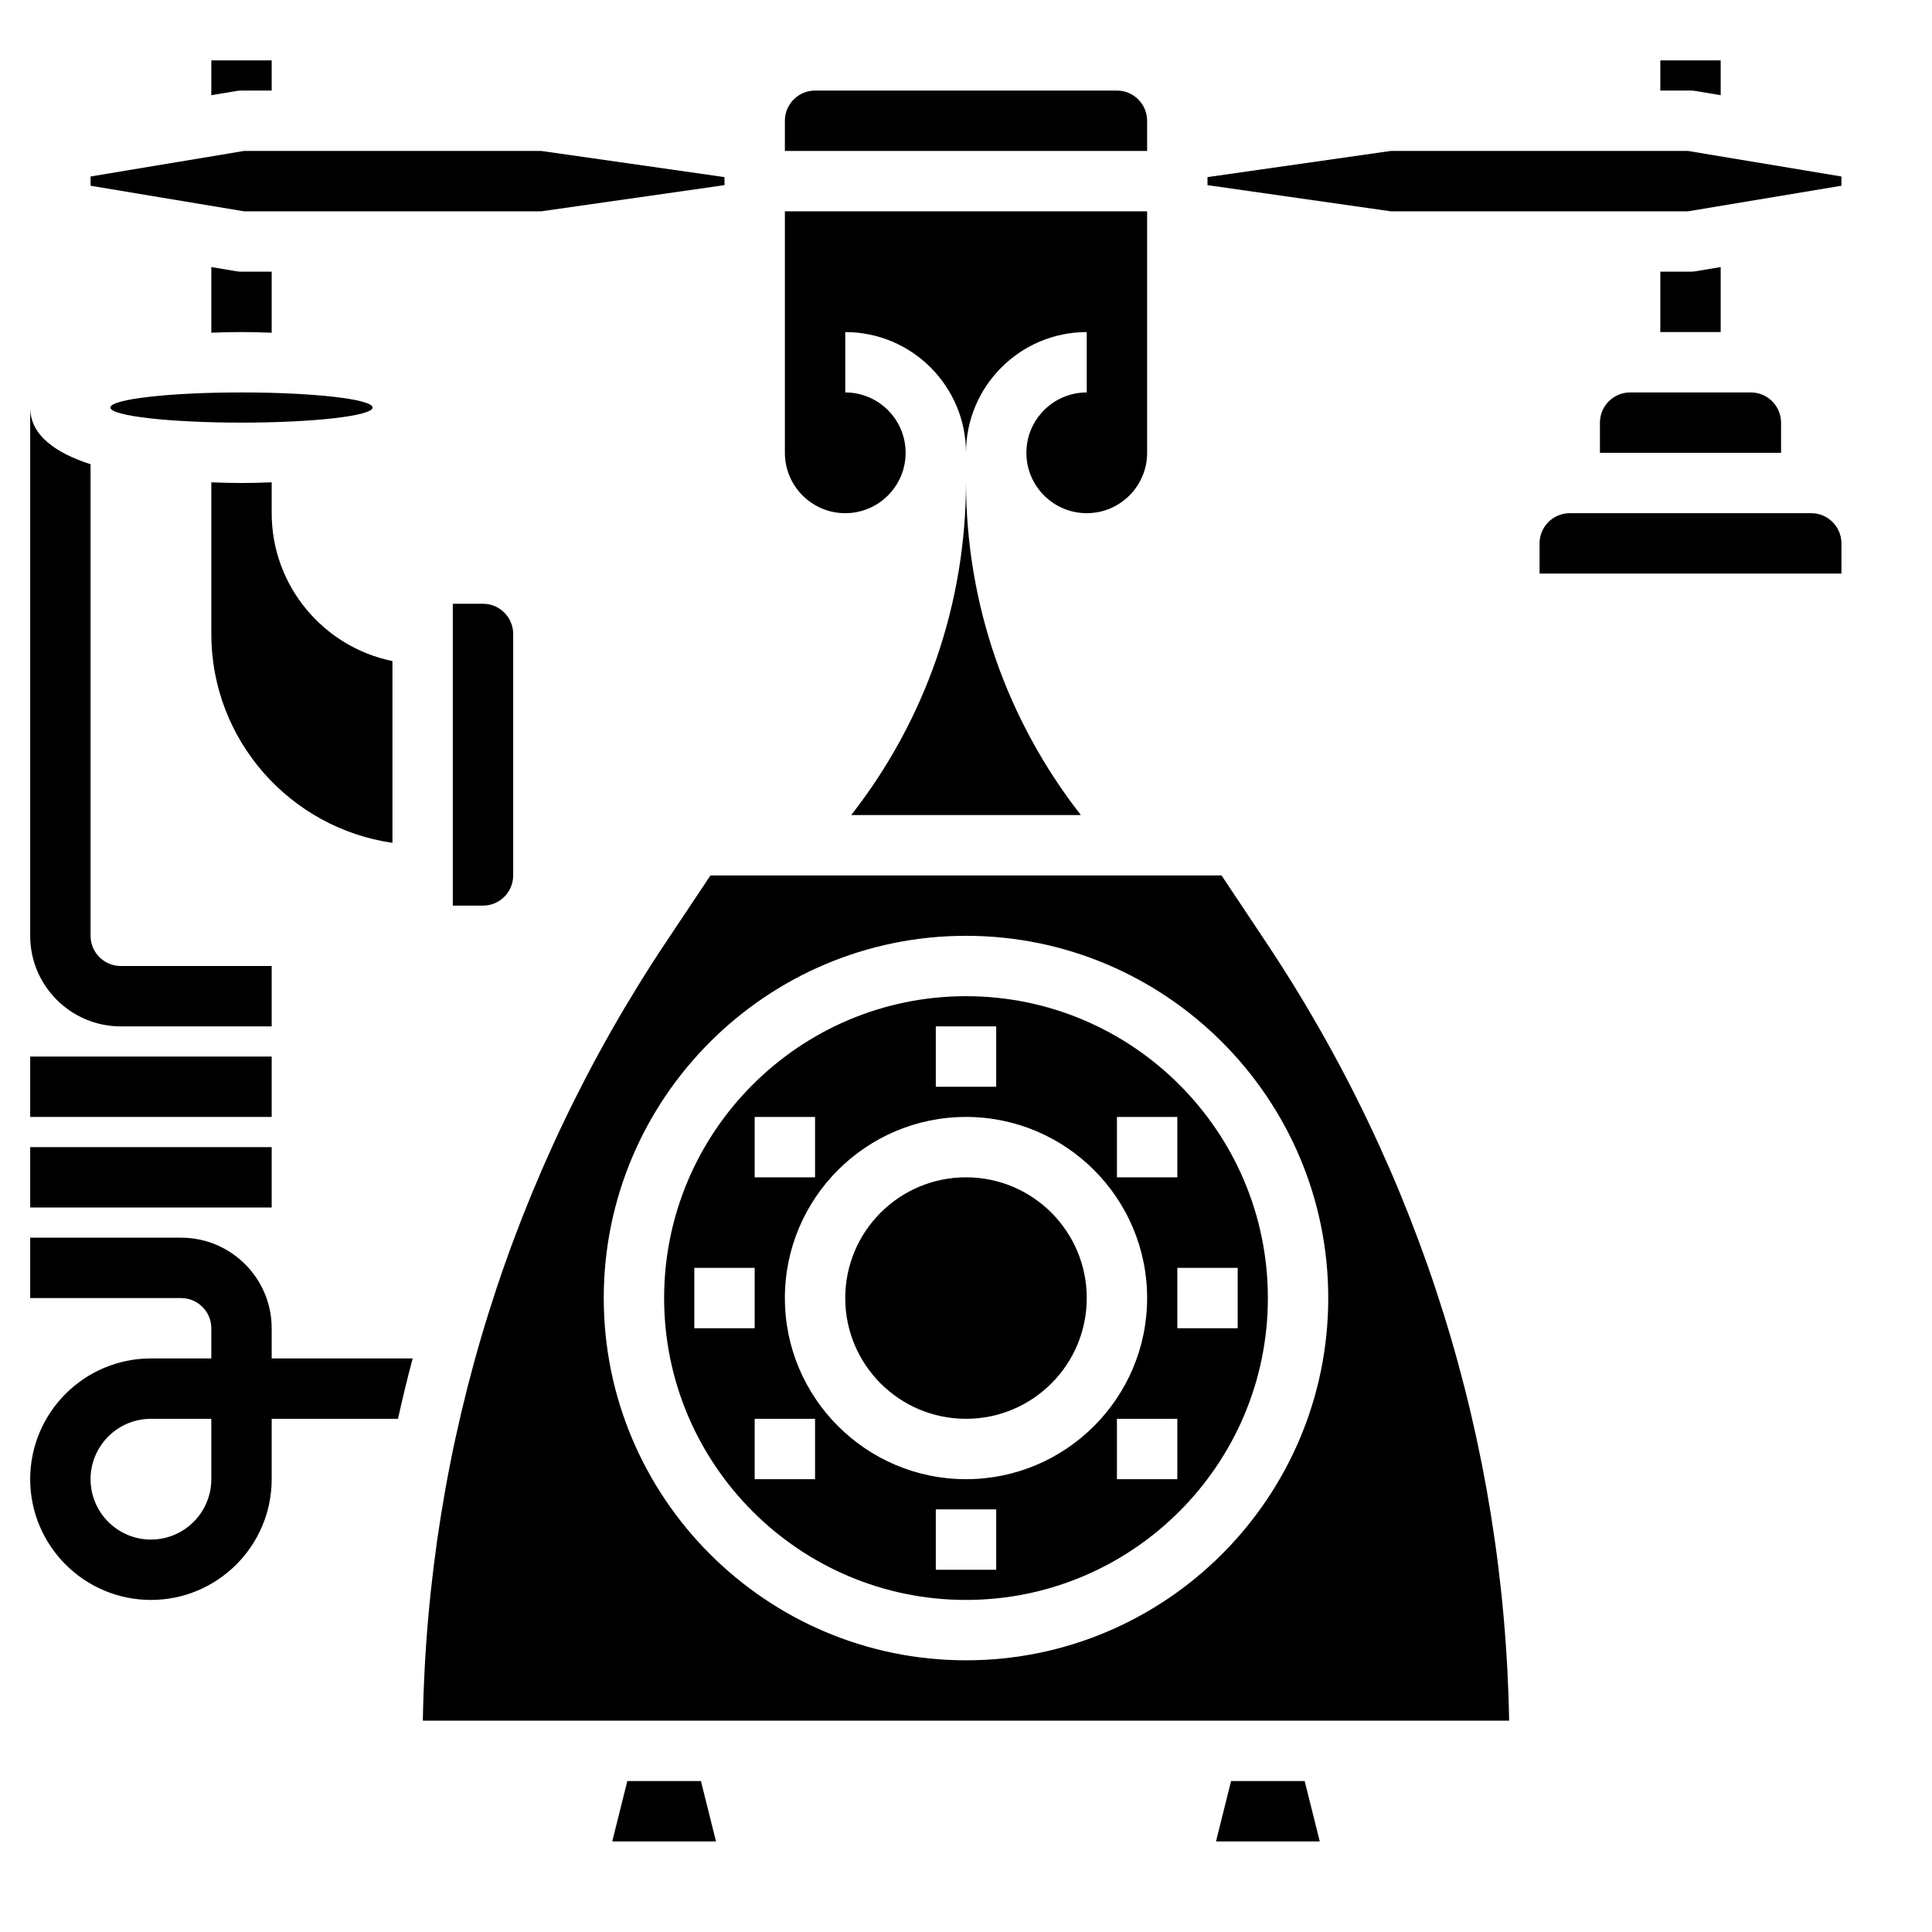 <svg height='100px' width='100px'  fill="#000000" xmlns="http://www.w3.org/2000/svg" xmlns:xlink="http://www.w3.org/1999/xlink" version="1.1" x="0px" y="0px" viewBox="0 0 64 64" style="enable-background:new 0 0 64 64;" xml:space="preserve"><g><g><path d="M7.835,8.986L7,8.847v2.174C7.397,11.006,7.746,11,8,11s0.603,0.006,1,0.022V9H8C7.945,9,7.89,8.996,7.835,8.986z"></path><ellipse cx="8" cy="13.5" rx="4.343" ry="0.5"></ellipse><polygon points="20.781,59 20.281,61 23.719,61 23.219,59   "></polygon><path d="M9,17v-1.022C8.603,15.994,8.254,16,8,16s-0.603-0.006-1-0.022V21c0,3.519,2.613,6.432,6,6.92v-6.021    C10.721,21.434,9,19.414,9,17z"></path><polygon points="17.929,7 24,6.133 24,6 24,5.867 17.929,5 8.083,5 3,5.847 3,6.153 8.083,7   "></polygon><path d="M8,3h1V2H7v1.153l0.835-0.139C7.89,3.004,7.945,3,8,3z"></path><path d="M56.165,3.014L57,3.153V2h-2v1h1C56.055,3,56.11,3.004,56.165,3.014z"></path><path d="M38,4c0-0.551-0.449-1-1-1H27c-0.551,0-1,0.449-1,1v1h12V4z"></path><path d="M28.198,27h7.607C33.342,23.844,32,20.008,32,15.958C32,20.013,30.655,23.854,28.198,27z"></path><path d="M28,17c1.103,0,2-0.897,2-2s-0.897-2-2-2v-2c2.206,0,4,1.794,4,4c0-2.206,1.794-4,4-4v2c-1.103,0-2,0.897-2,2s0.897,2,2,2    s2-0.897,2-2V7H26v8C26,16.103,26.897,17,28,17z"></path><polygon points="40.781,59 40.281,61 43.719,61 43.219,59   "></polygon><path d="M15,20v10h1c0.551,0,1-0.449,1-1v-8c0-0.551-0.449-1-1-1H15z"></path><circle cx="32" cy="43" r="4"></circle><path d="M40.465,29h-16.93l-1.474,2.21c-5.119,7.678-7.896,16.579-8.054,25.79h35.985c-0.159-9.211-2.935-18.111-8.054-25.79    L40.465,29z M32,55c-6.617,0-12-5.383-12-12s5.383-12,12-12s12,5.383,12,12S38.617,55,32,55z"></path><path d="M53,14v1h6v-1c0-0.551-0.449-1-1-1h-4C53.449,13,53,13.449,53,14z"></path><path d="M60,17h-8c-0.551,0-1,0.449-1,1v1h10v-1C61,17.449,60.551,17,60,17z"></path><path d="M56.165,8.986C56.11,8.996,56.055,9,56,9h-1v2h2V8.847L56.165,8.986z"></path><polygon points="55.917,5 46.071,5 40,5.867 40,6 40,6.133 46.071,7 55.917,7 61,6.153 61,5.847   "></polygon><path d="M32,33c-5.514,0-10,4.486-10,10s4.486,10,10,10s10-4.486,10-10S37.514,33,32,33z M37,37h2v2h-2V37z M31,34h2v2h-2V34z     M25,37h2v2h-2V37z M23,44v-2h2v2H23z M27,49h-2v-2h2V49z M33,52h-2v-2h2V52z M32,49c-3.309,0-6-2.691-6-6s2.691-6,6-6    s6,2.691,6,6S35.309,49,32,49z M39,49h-2v-2h2V49z M41,44h-2v-2h2V44z"></path></g><g><rect x="1" y="35" width="8" height="2"></rect></g><g><rect x="1" y="38" width="8" height="2"></rect></g><path d="M3,31V15.379c-1.136-0.368-2-0.95-2-1.879V31c0,1.654,1.346,3,3,3h5v-2H4C3.449,32,3,31.551,3,31z"></path><path d="M13.67,45H9v-1c0-1.654-1.346-3-3-3H1v2h5c0.551,0,1,0.449,1,1v1H5c-2.206,0-4,1.794-4,4s1.794,4,4,4s4-1.794,4-4v-2h4.184   C13.332,46.33,13.494,45.663,13.67,45z M7,49c0,1.103-0.897,2-2,2s-2-0.897-2-2s0.897-2,2-2h2V49z"></path></g></svg>